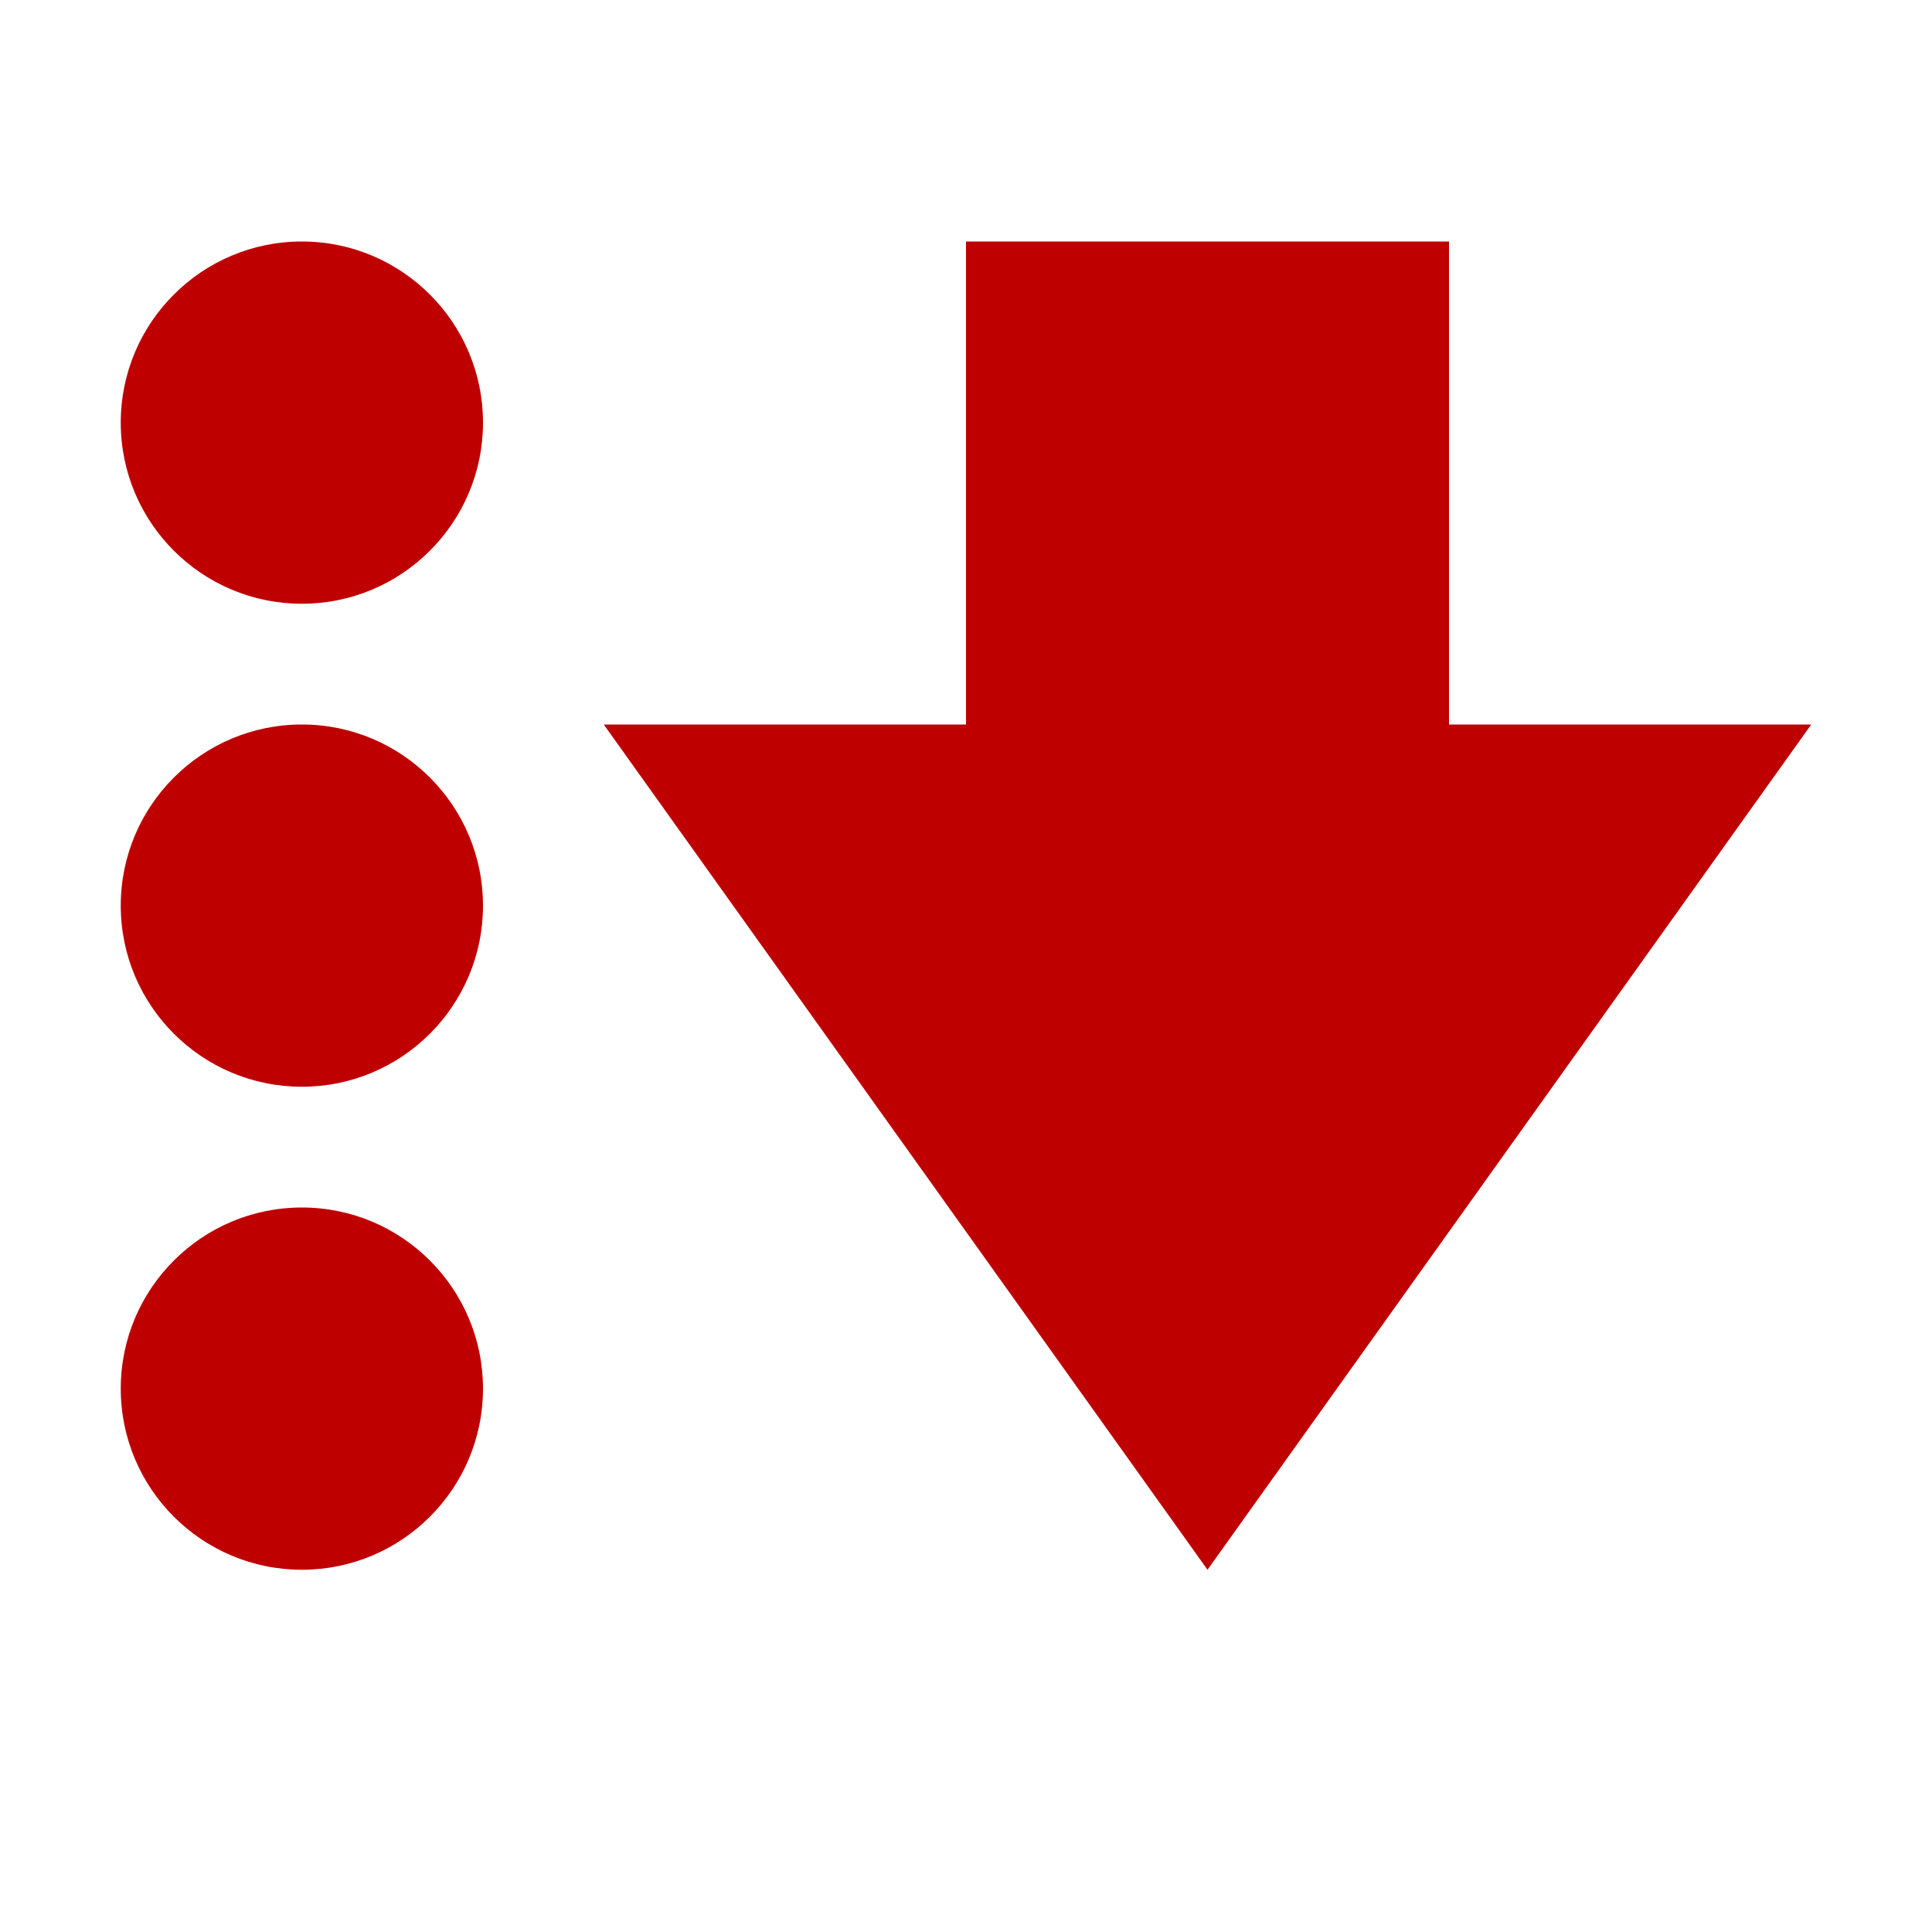 
<svg xmlns="http://www.w3.org/2000/svg" xmlns:xlink="http://www.w3.org/1999/xlink" width="16px" height="16px" viewBox="0 0 16 16" version="1.1">
<g id="surface1">
<path style=" stroke:none;fill-rule:nonzero;fill:#bf0000;fill-opacity:1;" d="M 8 2 L 8 6 L 5 6 L 10 13 L 15 6 L 12 6 L 12 2 Z M 8 2 "/>
<path style=" stroke:none;fill-rule:nonzero;fill:#bf0000;fill-opacity:1;" d="M 4 3.5 C 4 4.328 3.328 5 2.5 5 C 1.672 5 1 4.328 1 3.5 C 1 2.672 1.672 2 2.5 2 C 3.328 2 4 2.672 4 3.5 Z M 4 3.5 "/>
<path style=" stroke:none;fill-rule:nonzero;fill:#bf0000;fill-opacity:1;" d="M 4 7.5 C 4 8.328 3.328 9 2.5 9 C 1.672 9 1 8.328 1 7.5 C 1 6.672 1.672 6 2.5 6 C 3.328 6 4 6.672 4 7.5 Z M 4 7.5 "/>
<path style=" stroke:none;fill-rule:nonzero;fill:#bf0000;fill-opacity:1;" d="M 4 11.5 C 4 12.328 3.328 13 2.5 13 C 1.672 13 1 12.328 1 11.5 C 1 10.672 1.672 10 2.5 10 C 3.328 10 4 10.672 4 11.5 Z M 4 11.5 "/>
</g>
</svg>
